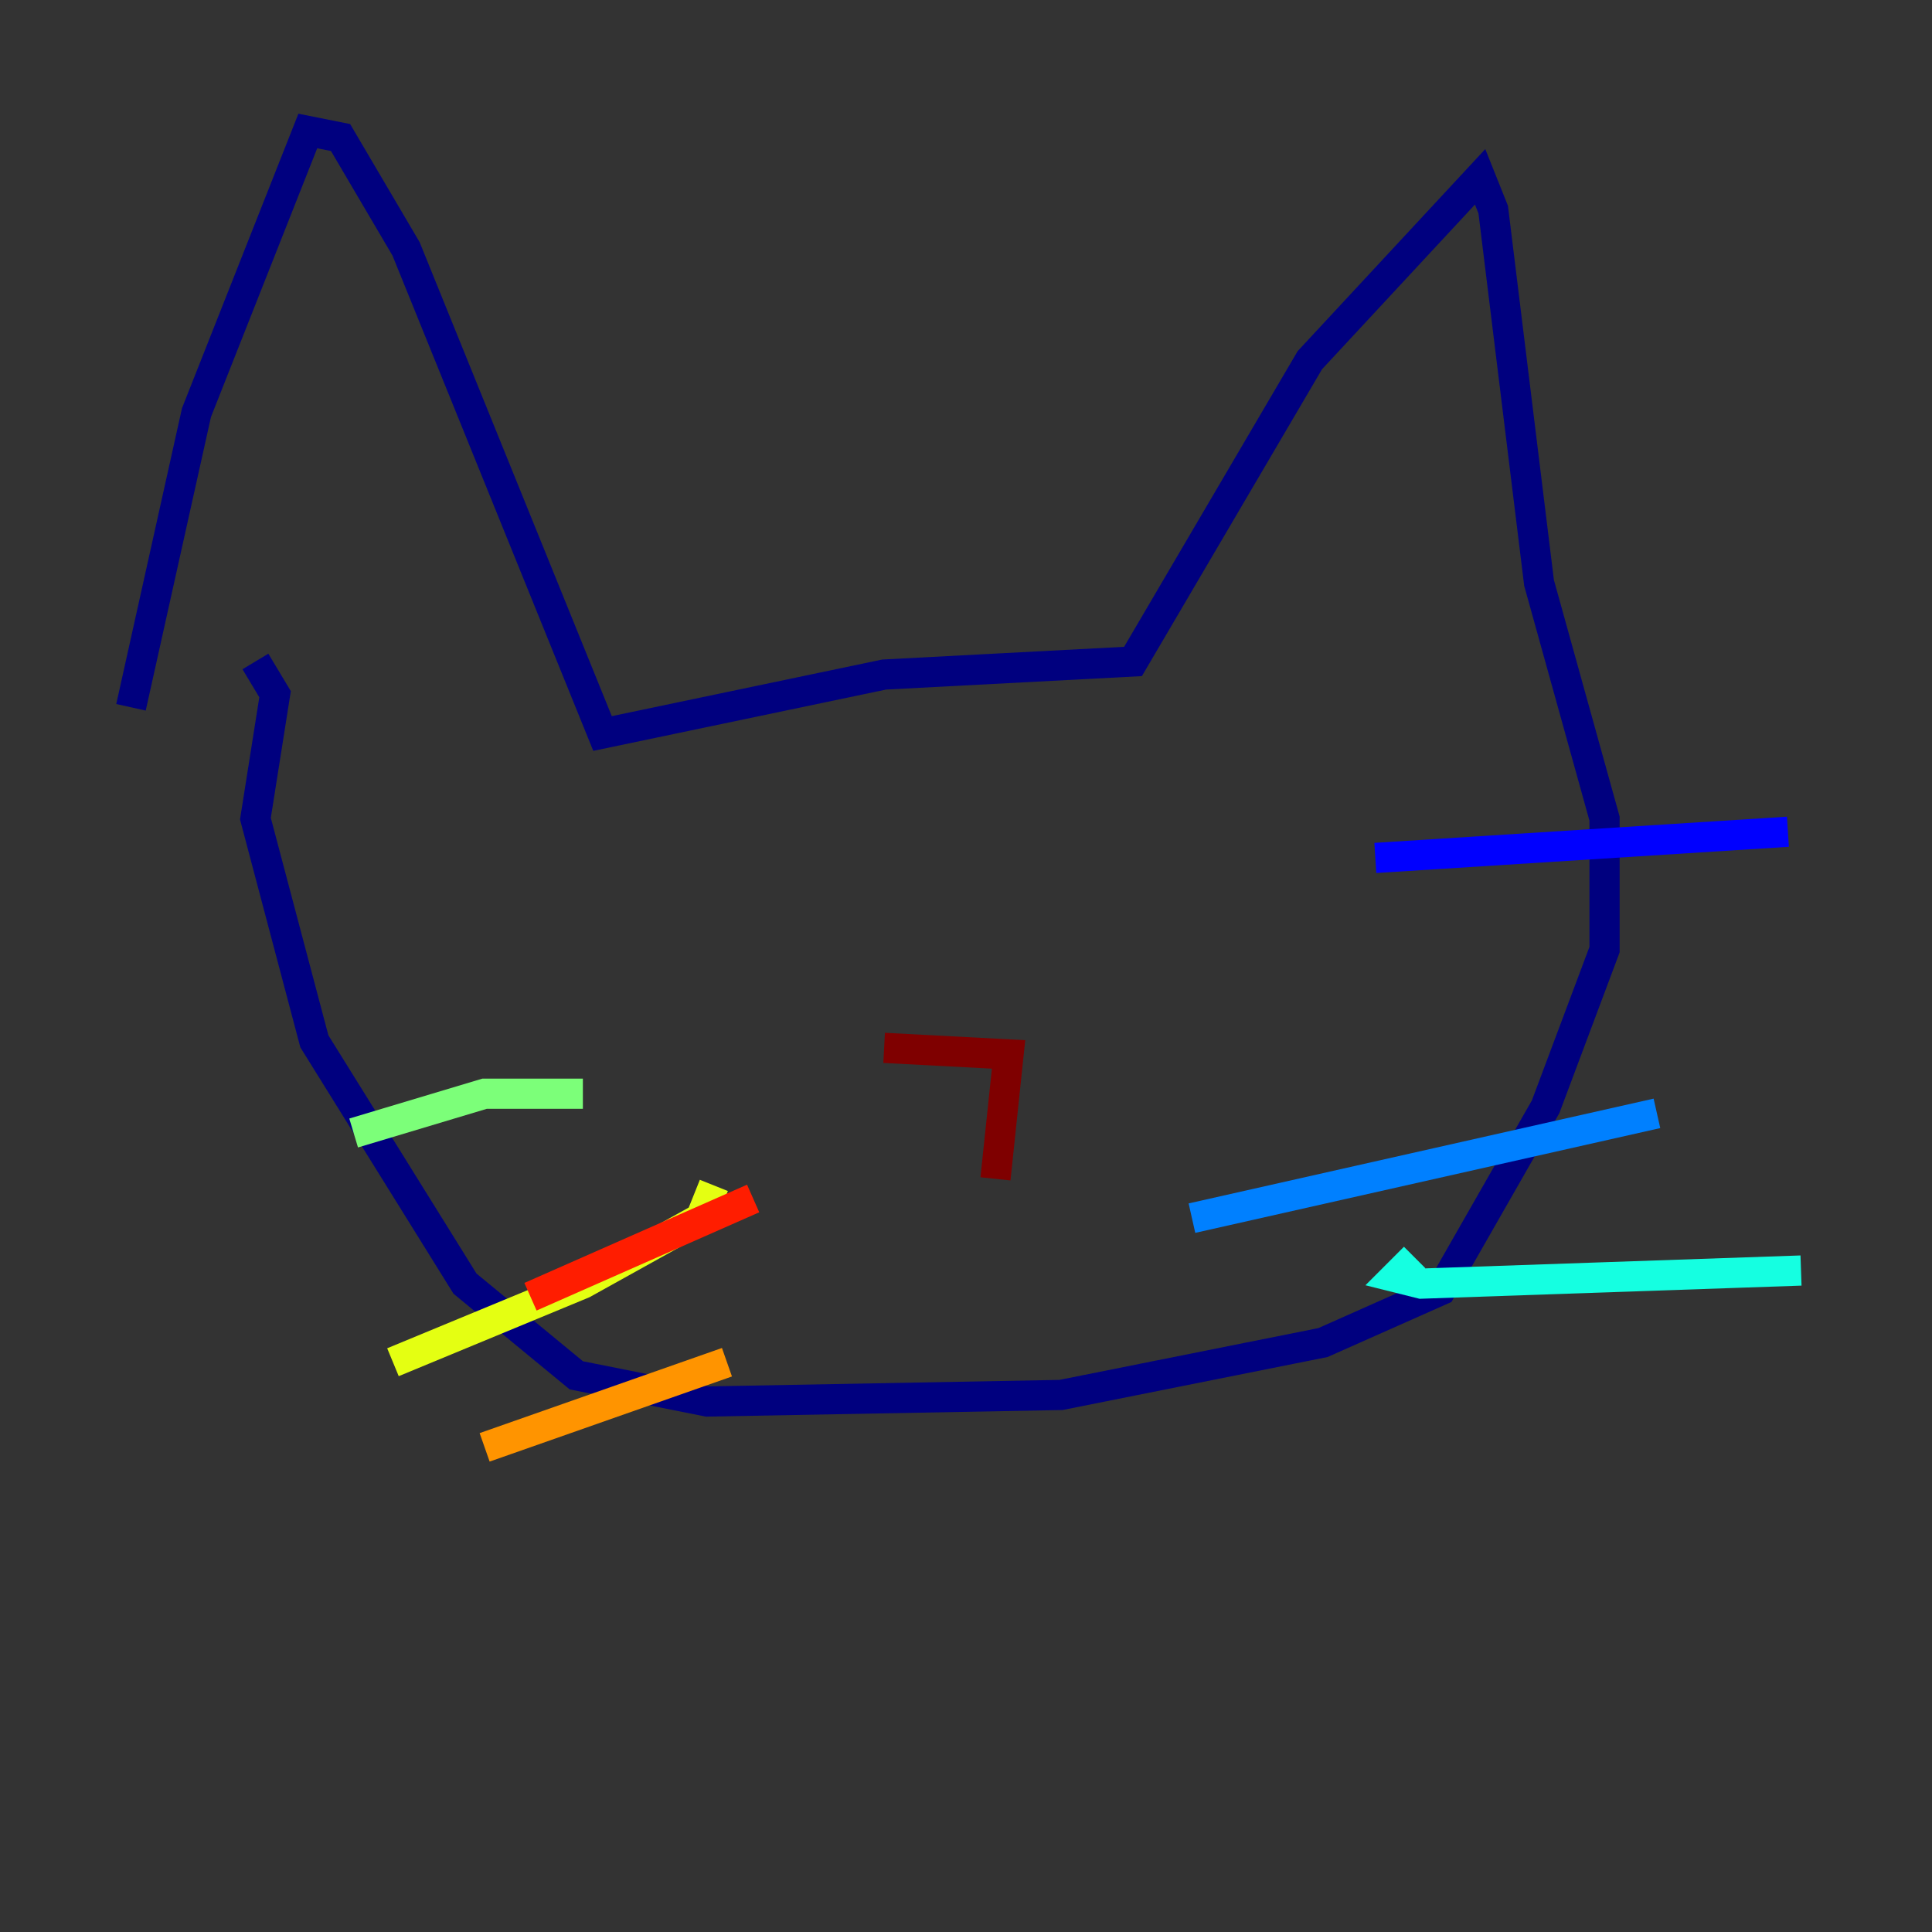 <?xml version="1.0" encoding="utf-8" ?>
<svg baseProfile="tiny" height="128" version="1.2" viewBox="0,0,128,128" width="128" xmlns="http://www.w3.org/2000/svg" xmlns:ev="http://www.w3.org/2001/xml-events" xmlns:xlink="http://www.w3.org/1999/xlink"><rect x="0" y="0" width="128" height="128" fill="#333333" stroke="none"/><defs /><polyline fill="none" points="8.678,46.861 13.017,27.336 20.393,8.678 22.563,9.112 26.902,16.488 39.919,48.597 58.576,44.691 75.064,43.824 86.78,23.864 98.061,11.715 98.929,13.885 101.966,38.617 106.305,54.237 106.305,62.915 102.4,73.329 95.458,85.478 87.647,88.949 70.291,92.42 46.861,92.854 38.183,91.119 30.807,85.044 20.827,68.99 16.922,54.237 18.224,45.993 16.922,43.824" stroke="#00007f" stroke-width="2" /><polyline fill="none" points="91.119,56.841 118.454,55.105" stroke="#0000ff" stroke-width="2" /><polyline fill="none" points="78.969,80.705 109.776,73.763" stroke="#0080ff" stroke-width="2" /><polyline fill="none" points="93.722,83.308 92.42,84.61 94.156,85.044 119.322,84.176" stroke="#15ffe1" stroke-width="2" /><polyline fill="none" points="38.617,72.461 32.108,72.461 23.43,75.064" stroke="#7cff79" stroke-width="2" /><polyline fill="none" points="47.295,78.536 46.427,80.705 38.617,85.044 26.034,90.251" stroke="#e4ff12" stroke-width="2" /><polyline fill="none" points="48.163,90.251 32.108,95.891" stroke="#ff9400" stroke-width="2" /><polyline fill="none" points="49.898,79.403 35.146,85.912" stroke="#ff1d00" stroke-width="2" /><polyline fill="none" points="58.576,69.424 66.82,69.858 65.953,78.102" stroke="#7f0000" stroke-width="2" /></svg>